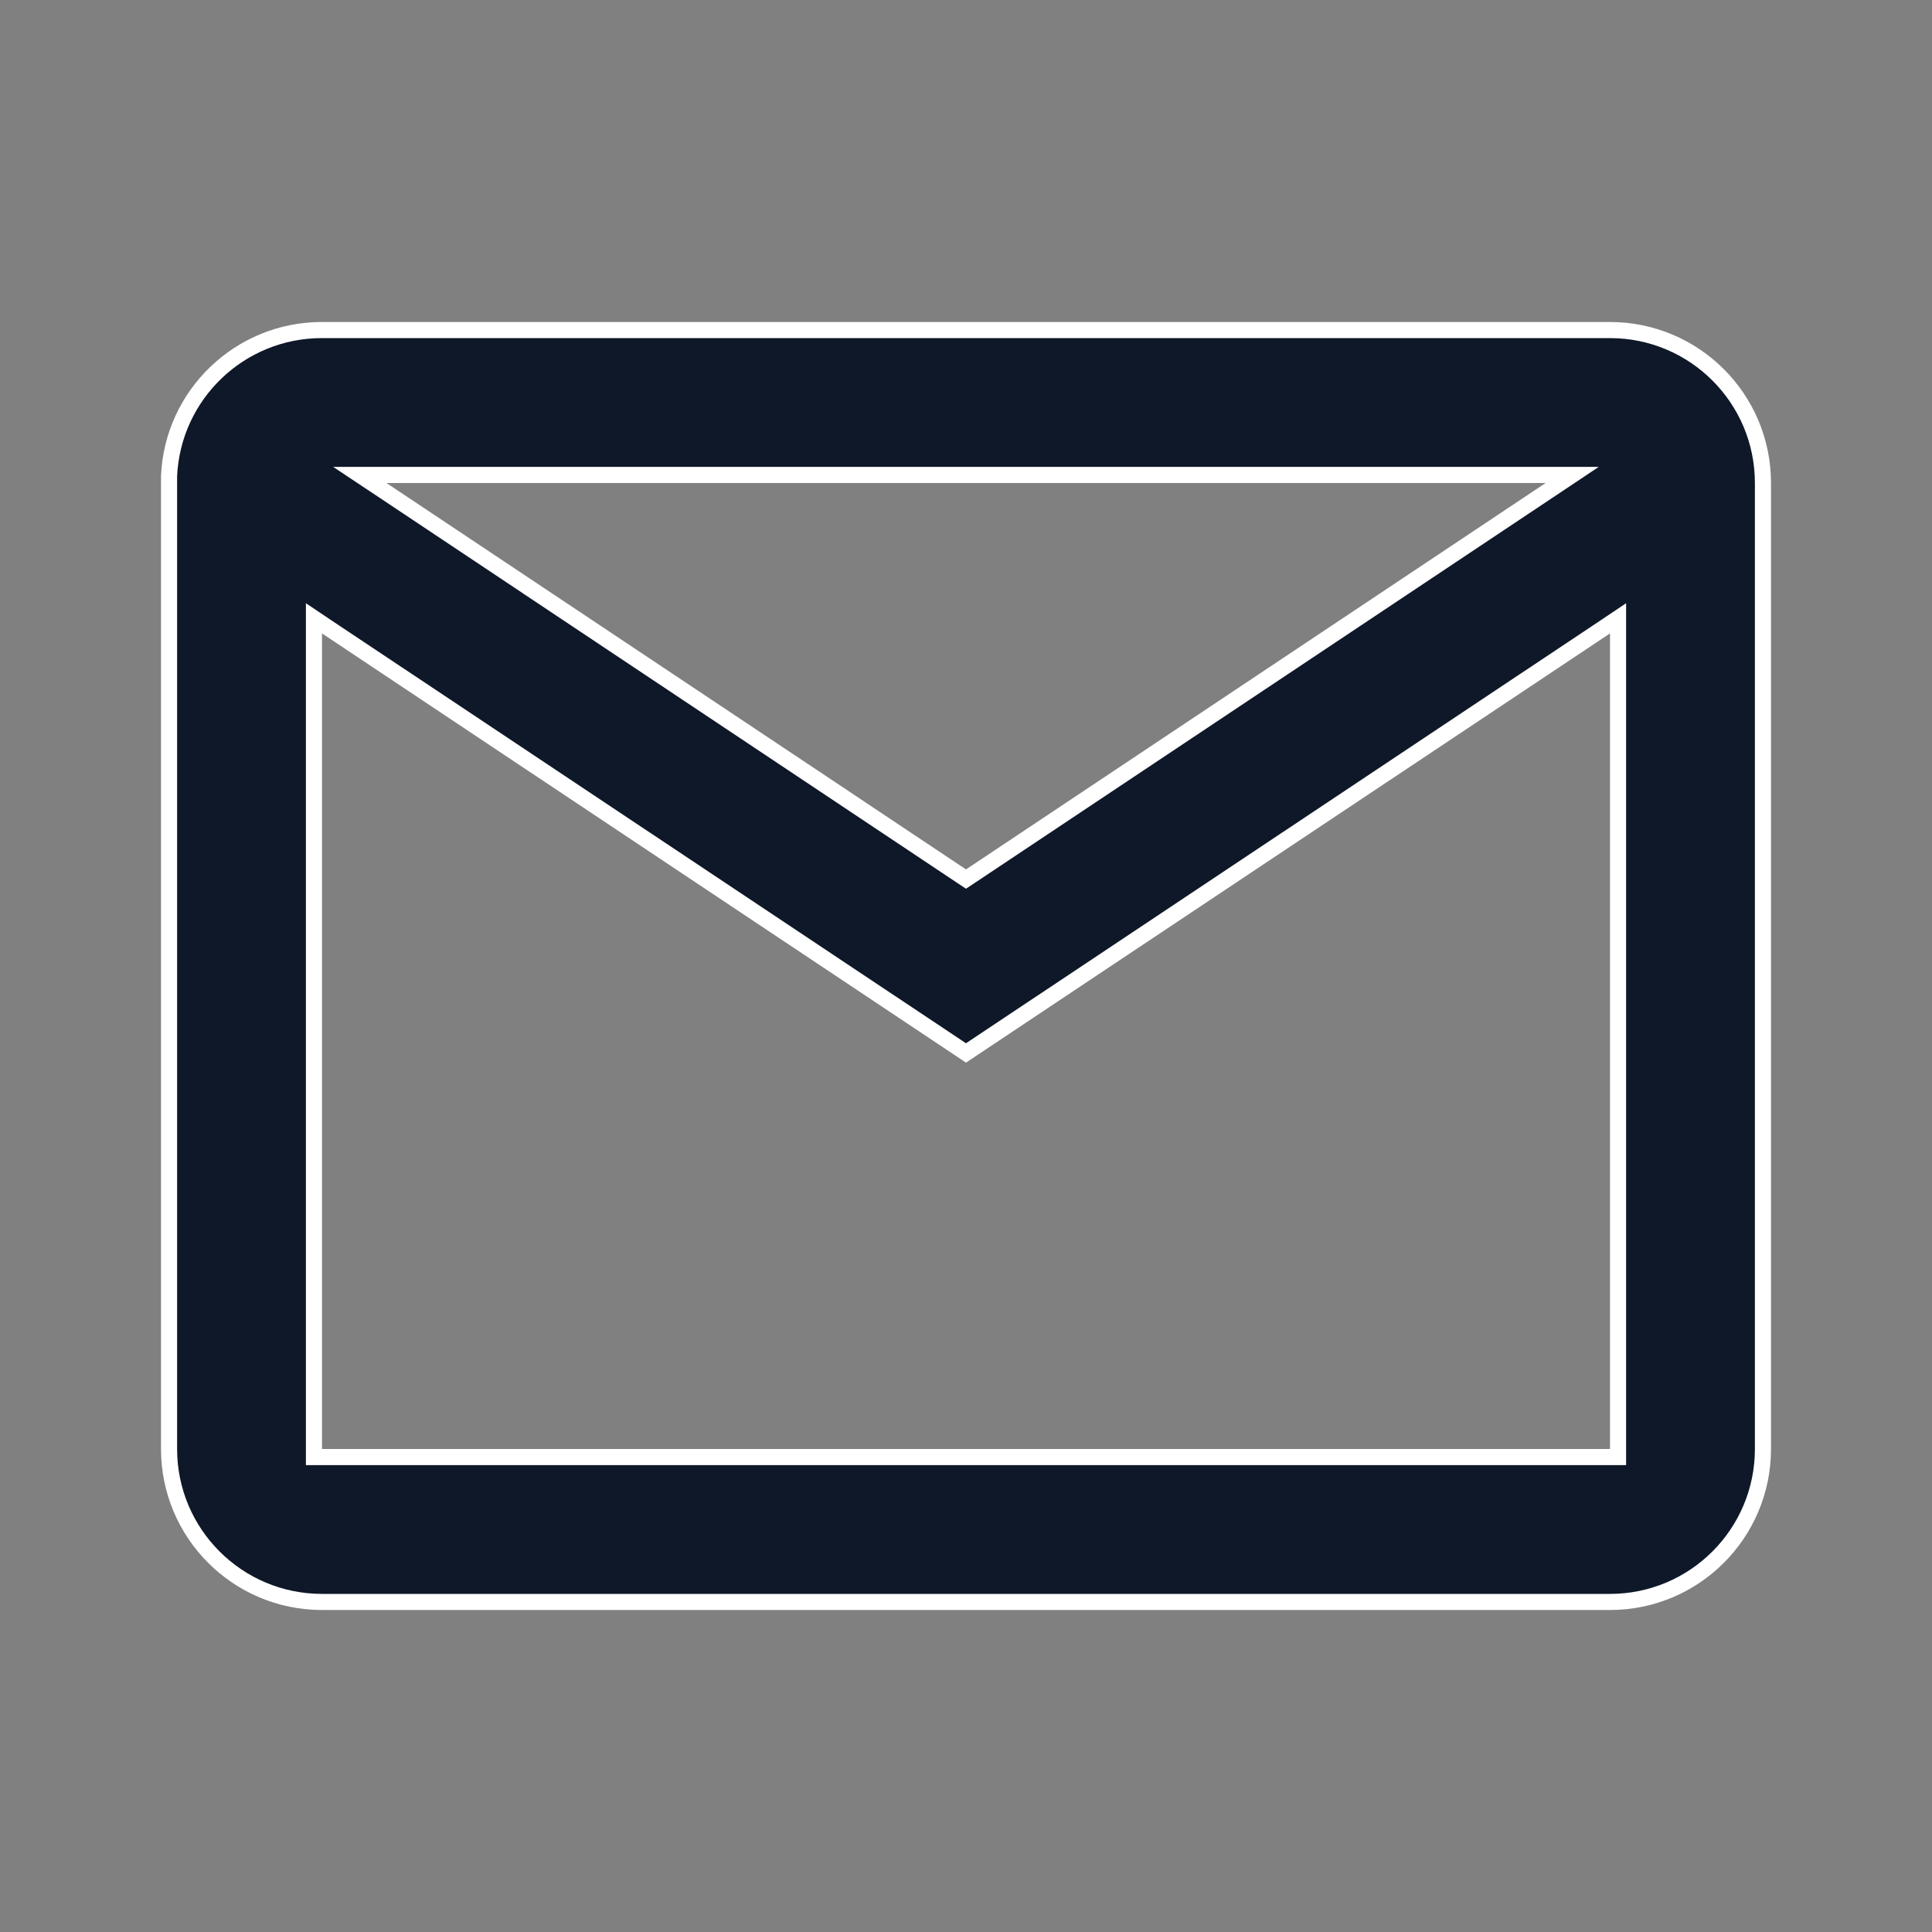 <svg width="24" height="24" viewBox="0 0 24 24" fill="none" xmlns="http://www.w3.org/2000/svg">
<rect x="0" y="0" width="24" height="24" fill="#808080" stroke="none"/>
<path d="M4 4.1H4H20C21.049 4.1 21.9 4.951 21.9 6V18C21.9 19.049 21.049 19.9 20 19.9H4C2.951 19.9 2.1 19.049 2.1 18V5.915C2.145 4.899 2.983 4.099 4 4.1ZM4.055 7.785L3.9 7.681V7.868V18V18.1H4H20H20.1V18V7.868V7.681L19.945 7.785L12 13.08L4.055 7.785ZM4.8 5.9H4.47L4.745 6.083L11.944 10.883L12 10.92L12.056 10.883L19.256 6.083L19.53 5.9H19.2H4.8Z" fill="#0F1828" stroke="white" stroke-width="0.2"/>
</svg>
